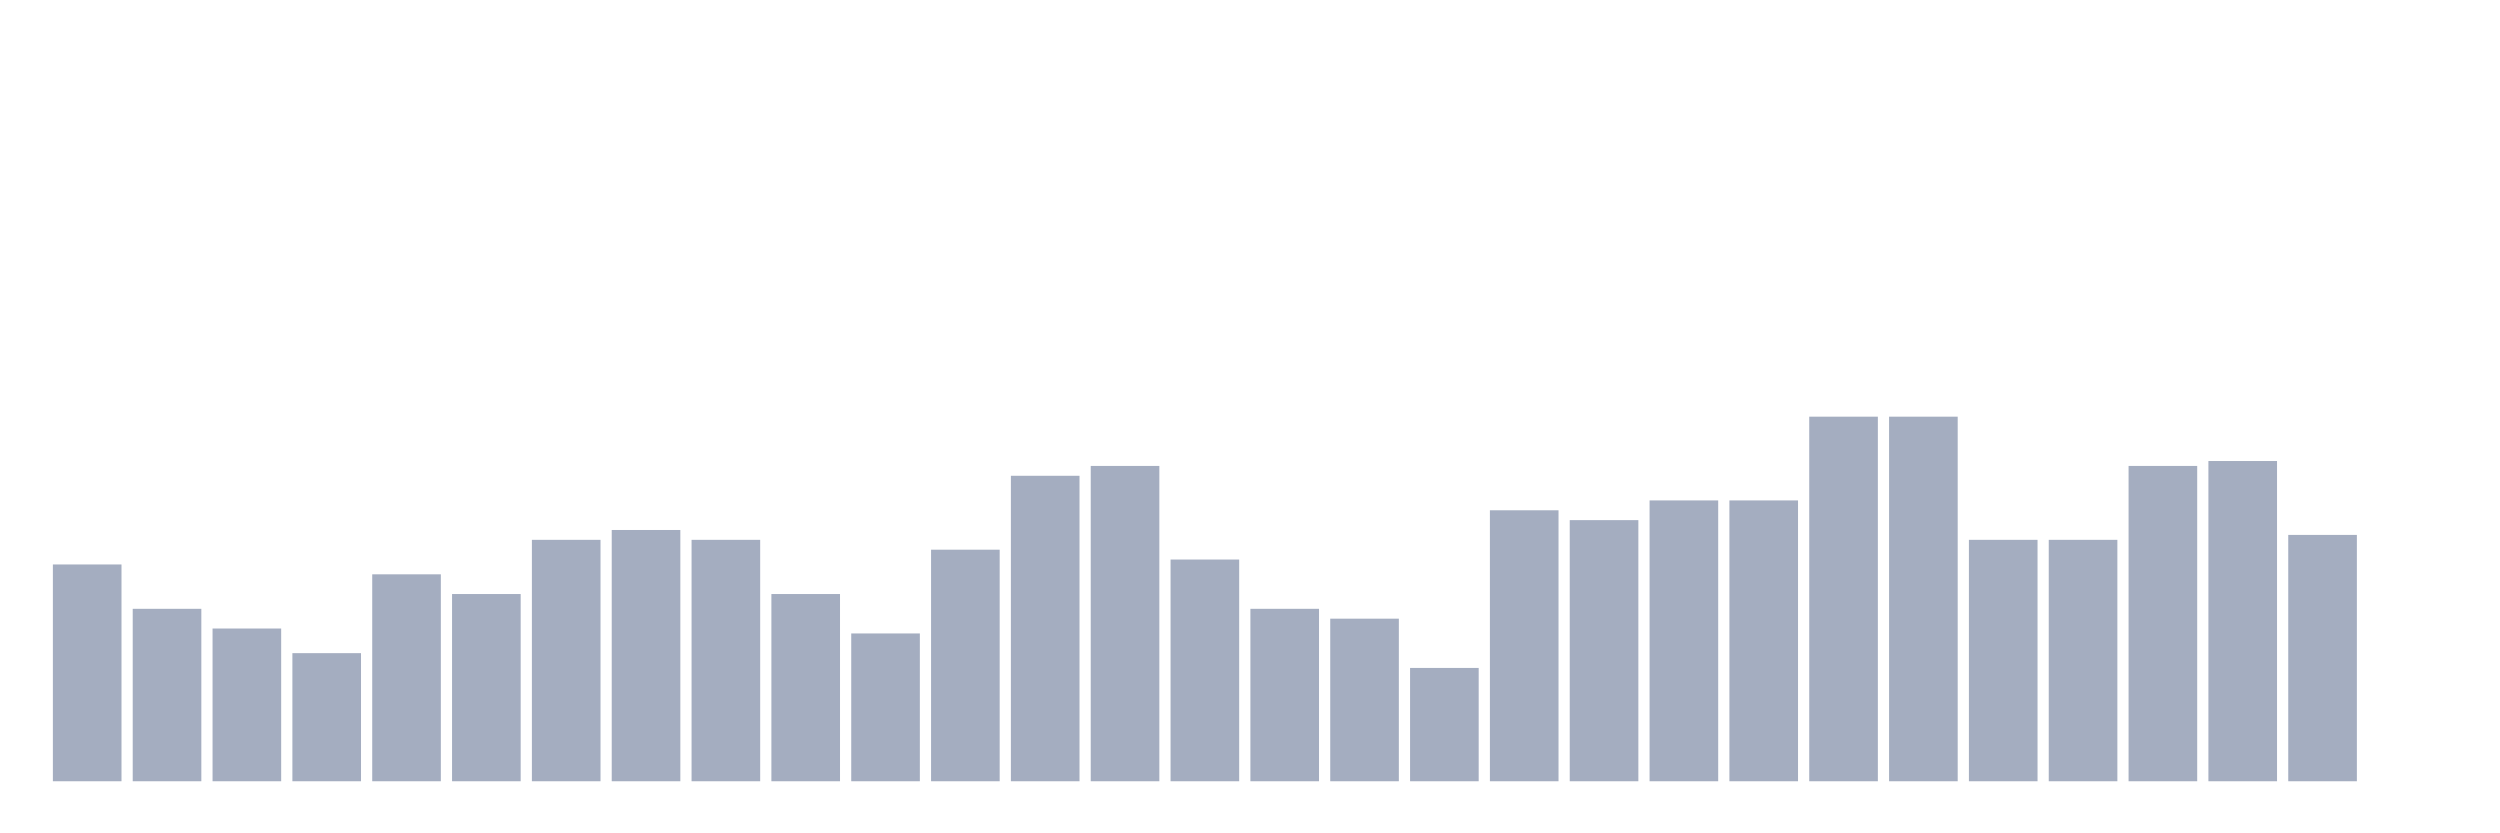 <svg xmlns="http://www.w3.org/2000/svg" viewBox="0 0 480 160"><g transform="translate(10,10)"><rect class="bar" x="0.153" width="13.175" y="98.378" height="41.622" fill="rgb(164,173,192)"></rect><rect class="bar" x="15.482" width="13.175" y="106.892" height="33.108" fill="rgb(164,173,192)"></rect><rect class="bar" x="30.81" width="13.175" y="110.676" height="29.324" fill="rgb(164,173,192)"></rect><rect class="bar" x="46.138" width="13.175" y="115.405" height="24.595" fill="rgb(164,173,192)"></rect><rect class="bar" x="61.466" width="13.175" y="100.27" height="39.73" fill="rgb(164,173,192)"></rect><rect class="bar" x="76.794" width="13.175" y="104.054" height="35.946" fill="rgb(164,173,192)"></rect><rect class="bar" x="92.123" width="13.175" y="93.649" height="46.351" fill="rgb(164,173,192)"></rect><rect class="bar" x="107.451" width="13.175" y="91.757" height="48.243" fill="rgb(164,173,192)"></rect><rect class="bar" x="122.779" width="13.175" y="93.649" height="46.351" fill="rgb(164,173,192)"></rect><rect class="bar" x="138.107" width="13.175" y="104.054" height="35.946" fill="rgb(164,173,192)"></rect><rect class="bar" x="153.436" width="13.175" y="111.622" height="28.378" fill="rgb(164,173,192)"></rect><rect class="bar" x="168.764" width="13.175" y="95.541" height="44.459" fill="rgb(164,173,192)"></rect><rect class="bar" x="184.092" width="13.175" y="81.351" height="58.649" fill="rgb(164,173,192)"></rect><rect class="bar" x="199.42" width="13.175" y="79.459" height="60.541" fill="rgb(164,173,192)"></rect><rect class="bar" x="214.748" width="13.175" y="97.432" height="42.568" fill="rgb(164,173,192)"></rect><rect class="bar" x="230.077" width="13.175" y="106.892" height="33.108" fill="rgb(164,173,192)"></rect><rect class="bar" x="245.405" width="13.175" y="108.784" height="31.216" fill="rgb(164,173,192)"></rect><rect class="bar" x="260.733" width="13.175" y="118.243" height="21.757" fill="rgb(164,173,192)"></rect><rect class="bar" x="276.061" width="13.175" y="87.973" height="52.027" fill="rgb(164,173,192)"></rect><rect class="bar" x="291.39" width="13.175" y="89.865" height="50.135" fill="rgb(164,173,192)"></rect><rect class="bar" x="306.718" width="13.175" y="86.081" height="53.919" fill="rgb(164,173,192)"></rect><rect class="bar" x="322.046" width="13.175" y="86.081" height="53.919" fill="rgb(164,173,192)"></rect><rect class="bar" x="337.374" width="13.175" y="70" height="70" fill="rgb(164,173,192)"></rect><rect class="bar" x="352.702" width="13.175" y="70" height="70" fill="rgb(164,173,192)"></rect><rect class="bar" x="368.031" width="13.175" y="93.649" height="46.351" fill="rgb(164,173,192)"></rect><rect class="bar" x="383.359" width="13.175" y="93.649" height="46.351" fill="rgb(164,173,192)"></rect><rect class="bar" x="398.687" width="13.175" y="79.459" height="60.541" fill="rgb(164,173,192)"></rect><rect class="bar" x="414.015" width="13.175" y="78.514" height="61.486" fill="rgb(164,173,192)"></rect><rect class="bar" x="429.344" width="13.175" y="92.703" height="47.297" fill="rgb(164,173,192)"></rect><rect class="bar" x="444.672" width="13.175" y="140" height="0" fill="rgb(164,173,192)"></rect></g></svg>
